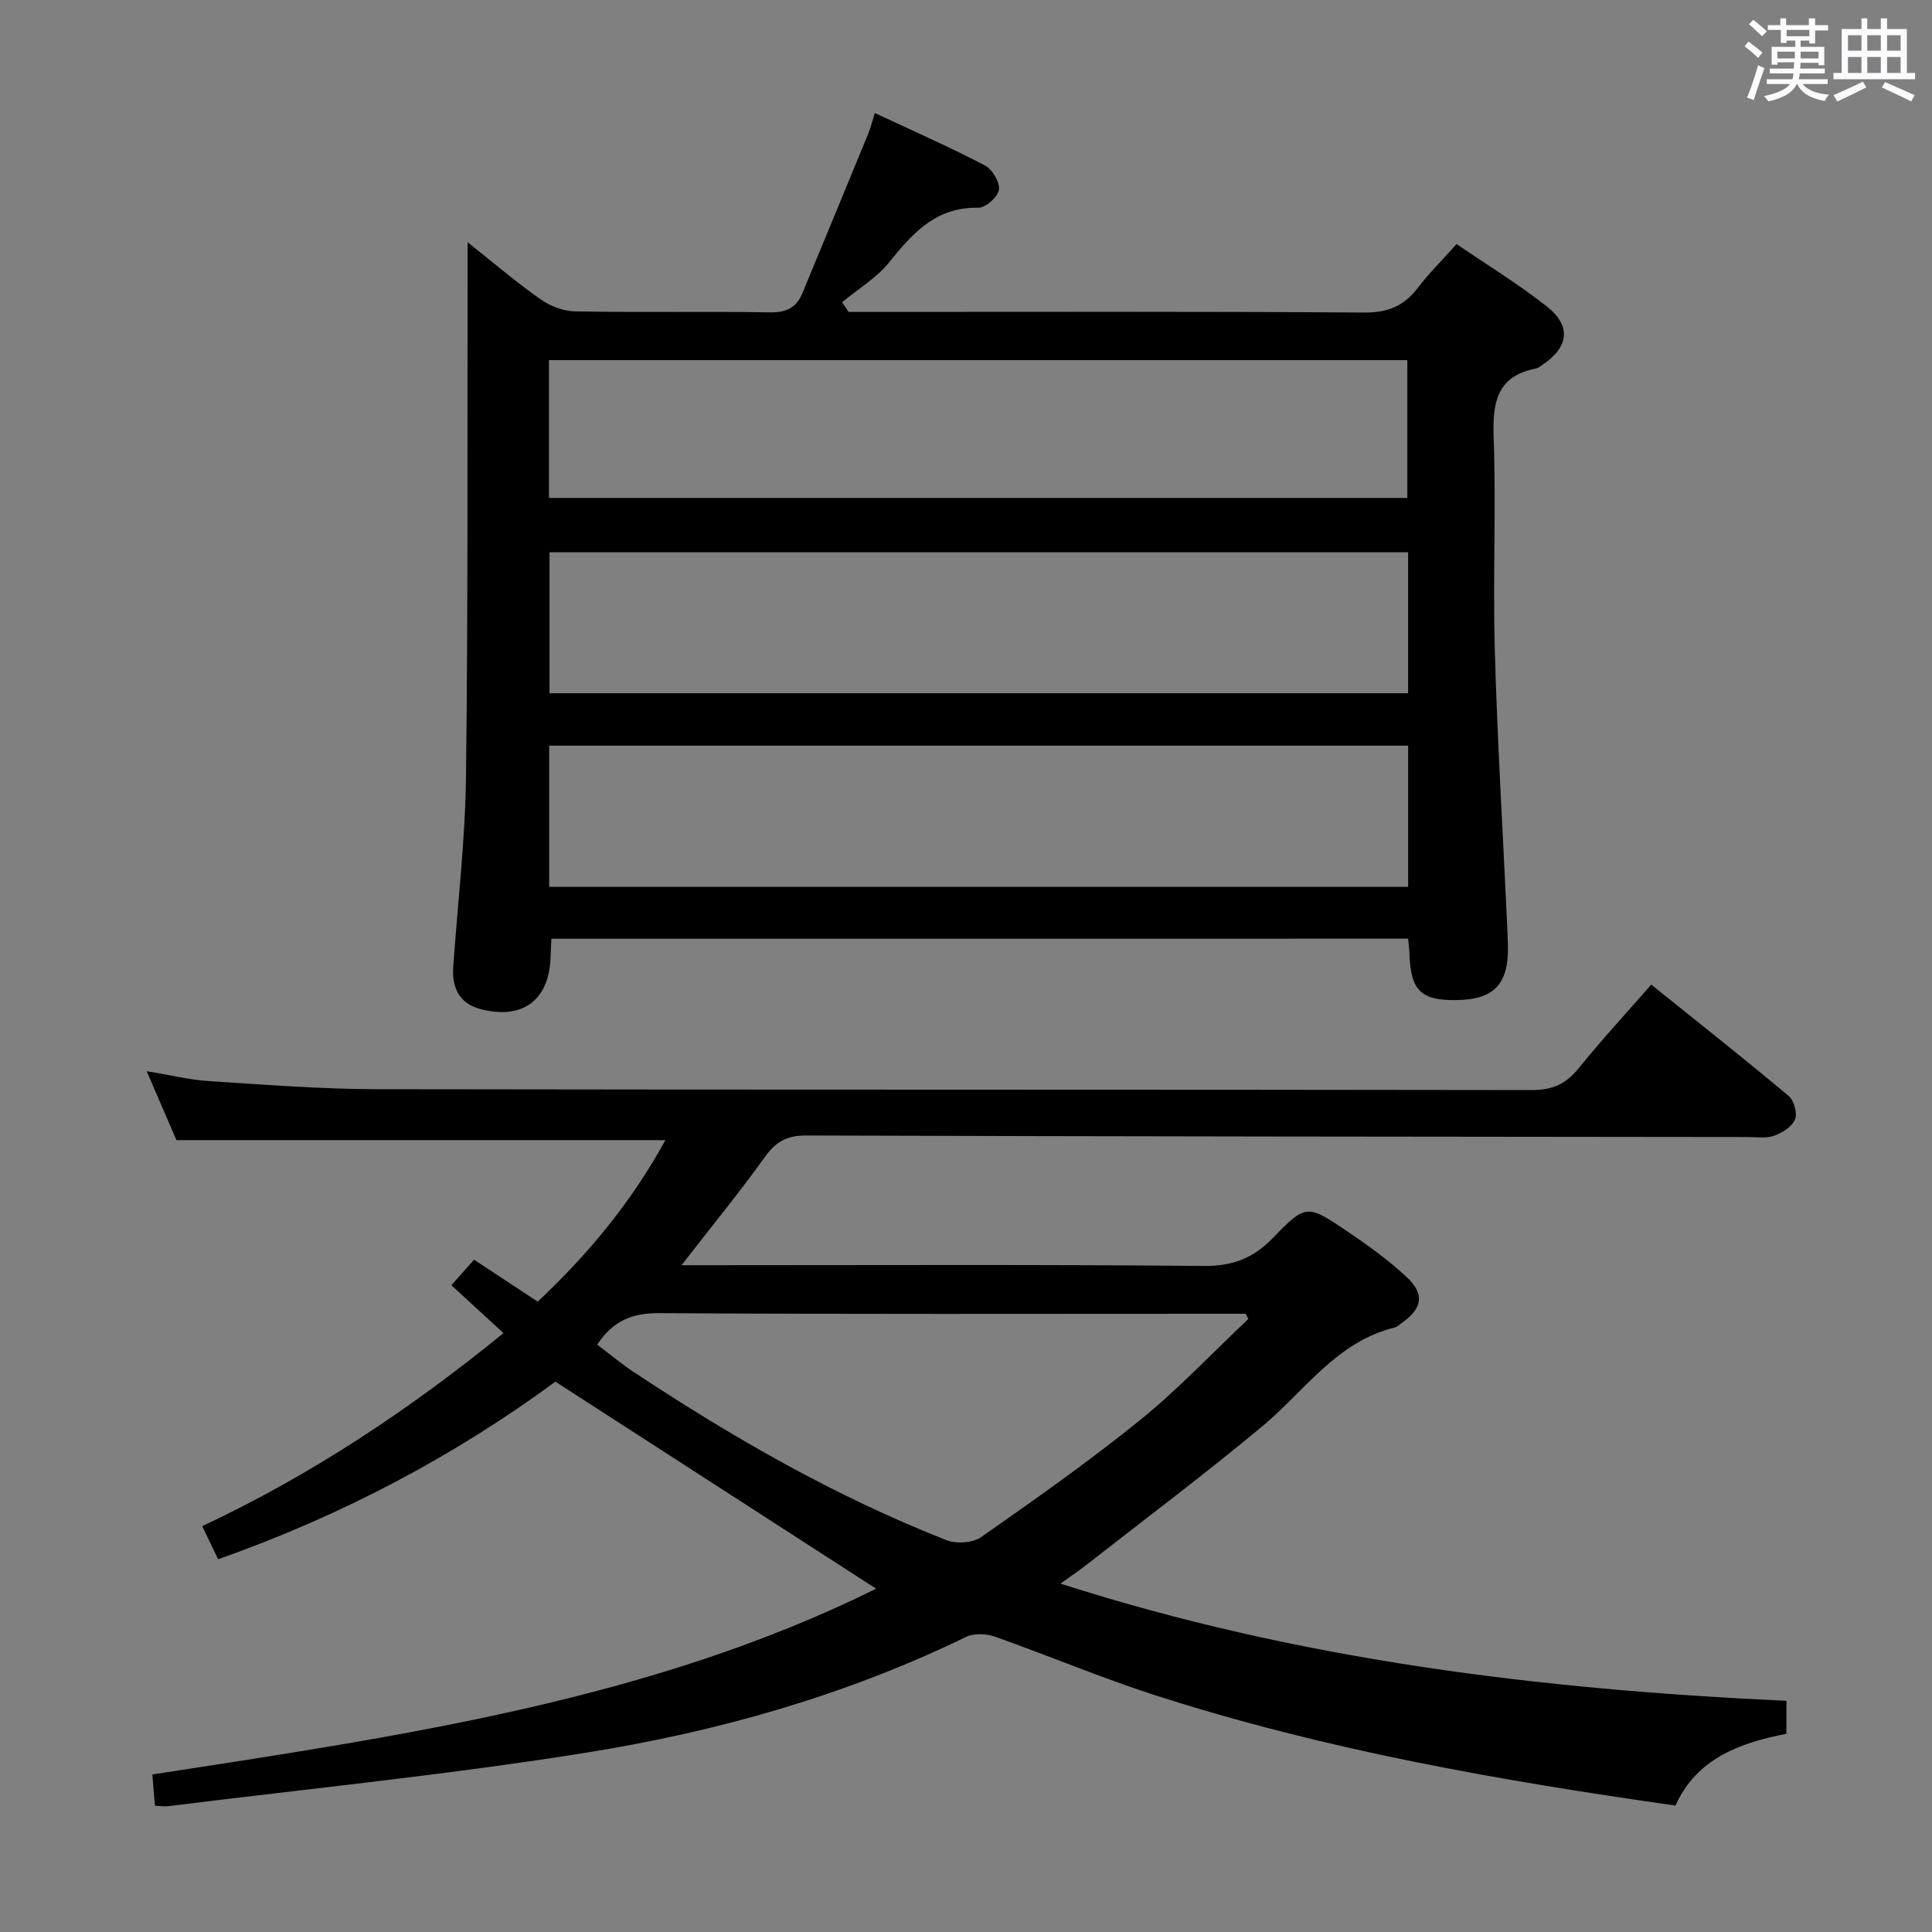 <svg enable-background="new 0 0 400 400" viewBox="0 0 400 400" xmlns="http://www.w3.org/2000/svg"><rect x="0" y="0" width="400" height="400" fill="#808080" stroke="none"/><path d="m361.2 9.6.8-1c.9.7 1.9 1.4 2.9 2.3l-.9 1.1c-1-1-2-1.8-2.8-2.4zm.5 10.6c.9-2.1 1.6-4.3 2.3-6.7.4.2.8.4 1.3.6-.7 2.1-1.5 4.3-2.2 6.6zm.4-15.2.9-.9c1 .8 2 1.6 2.8 2.4l-1 1c-.9-.9-1.8-1.7-2.7-2.5zm12.5-1.2h1.2v1.4h2.7v1.1h-2.7v2.7h-1.2v-.6h-1.8v1.3h4.9v3.8h-1.2v-.5h-3.7c0 .4-.1.9-.1 1.2h5.1v1h-5.2c0 .5-.1.9-.2 1.2h6v1h-5.2c1.1 1.3 2.9 2 5.5 2.2-.4.4-.7.8-.9 1.3-2.9-.5-4.8-1.6-5.7-3.5h-.1c-.8 1.7-2.7 2.9-5.9 3.6-.2-.4-.6-.8-.9-1.1 2.8-.6 4.6-1.4 5.4-2.5h-4.8v-1h5.3c.1-.3.2-.7.2-1.2h-4.9v-1h5c0-.4 0-.8.1-1.3h-3.5v.5h-1.2v-3.7h4.9v-1.3h-1.8v.5h-1.2v-2.7h-2.7v-1h2.6v-1.4h1.2v1.4h4.7v-1.4zm-6.6 8.3h3.6c0-.4 0-.9 0-1.4h-3.6zm1.9-4.6h4.7v-1.3h-4.7zm6.6 3.2h-3.7v1.4h3.7z" fill="#fbfafc"/><path d="m385.3 3.8h1.3v2.2h2.8v-2.2h1.3v2.2h4.1v9.1h1.7v1.3h-16.9v-1.3h1.7v-9.1h4.1v-2.2zm.4 13.1.7 1.2c-1.8.9-3.8 1.9-6 2.9-.2-.4-.5-.8-.8-1.3 2.3-1 4.3-1.9 6.1-2.8zm-3.1-6.4h2.8v-3.2h-2.8zm0 4.6h2.8v-3.3h-2.8zm4-4.6h2.8v-3.2h-2.8zm0 4.6h2.8v-3.3h-2.8zm3.7 1.9c2.1.9 4.1 1.8 6.1 2.7l-.7 1.3c-2.2-1.1-4.2-2-6.1-2.9zm3.2-9.7h-2.8v3.2h2.8v-3.1zm-2.8 7.8h2.8v-3.3h-2.8z" fill="#fbfafc"/><g fill="#010000"><path d="m219.56 327.87c49.51 15.89 99.47 21.91 150.3 24.27v6.82c-9.62 1.88-18.58 5.09-22.97 14.86-36.63-5.2-72.69-11.56-107.67-22.82-11.2-3.61-22.09-8.21-33.2-12.13-1.8-.64-4.36-.77-6 .03-24.87 12.08-51.25 19.57-78.33 23.92-28.84 4.63-57.96 7.52-86.97 11.14-.78.1-1.58-.06-2.64-.11-.18-2.19-.34-4.13-.54-6.46 51.71-7.99 103.36-15.41 149.85-38.47-21.63-13.96-43.77-28.26-66.4-42.86-20.58 15.15-44.03 27.69-69.83 36.76-1.11-2.31-2.15-4.47-3.29-6.85 22.57-10.59 42.84-24.07 62.38-39.96-3.63-3.34-6.99-6.42-10.8-9.92 1.54-1.73 3.03-3.4 4.7-5.28 4.43 2.92 8.69 5.72 13.18 8.68 10.63-9.98 19.6-20.91 26.43-33.44-33.64 0-67 0-101.23 0-1.67-3.88-3.75-8.69-6.16-14.27 4.84.79 8.86 1.79 12.92 2.05 11.61.75 23.23 1.66 34.85 1.68 79.66.14 159.32.04 238.98.18 4.29.01 7.11-1.27 9.73-4.52 4.69-5.81 9.76-11.3 15.02-17.32 9.67 7.77 19.18 15.29 28.47 23.07 1.1.92 1.82 3.58 1.3 4.85-.62 1.5-2.64 2.76-4.32 3.37-1.64.59-3.62.27-5.45.27-64.99-.07-129.98-.11-194.98-.32-3.95-.01-6.25 1.27-8.51 4.42-5.38 7.49-11.23 14.64-17.28 22.44h5.58c34.16 0 68.33-.16 102.49.15 6 .06 10.31-1.58 14.39-5.81 6.81-7.05 7.07-6.97 15.4-1.34 4.26 2.87 8.46 5.92 12.22 9.4 3.91 3.61 3.32 6.62-1.14 9.68-.41.28-.79.7-1.25.81-12.11 2.94-18.69 13.19-27.52 20.53-11.88 9.88-24.25 19.16-36.43 28.69-1.41 1.09-2.91 2.1-5.28 3.81zm-95.91-49.48c2.6 1.97 4.9 3.9 7.38 5.55 20.56 13.64 41.89 25.88 64.91 34.93 2.05.81 5.45.59 7.2-.63 11.16-7.81 22.32-15.67 32.9-24.23 7.93-6.42 14.98-13.92 22.42-20.93-.19-.36-.39-.72-.58-1.08-1.77 0-3.54 0-5.3 0-38.66 0-77.32.12-115.98-.13-5.57-.04-9.58 1.44-12.95 6.52z"/><path d="m114.17 194.35c-.07 1.42-.15 2.41-.17 3.41-.12 9.18-5.68 13.51-14.58 11.14-4.41-1.18-5.89-4.49-5.58-8.82.93-13.09 2.48-26.18 2.64-39.28.43-34.48.26-68.96.33-103.44 0-1.97 0-3.95 0-7.21 5.54 4.39 10.13 8.33 15.06 11.79 2.01 1.41 4.73 2.49 7.15 2.53 13.49.24 26.99-.01 40.48.2 3.34.05 5.41-1.02 6.62-3.96 4.57-11.02 9.13-22.04 13.66-33.08.49-1.18.78-2.44 1.34-4.23 7.88 3.69 15.44 7.02 22.76 10.83 1.54.8 3.14 3.46 2.94 5.05-.18 1.46-2.77 3.76-4.26 3.73-8.75-.19-13.58 5.22-18.47 11.3-2.63 3.26-6.46 5.54-9.75 8.27.46.67.91 1.33 1.37 2h5.29c33.82 0 67.63-.11 101.45.13 4.85.03 8.19-1.32 11.05-5.06 2.31-3.03 5.04-5.73 8.07-9.12 6.33 4.33 12.84 8.29 18.76 12.98 5.08 4.03 4.43 8.42-1.03 12.06-.41.28-.84.64-1.3.73-8.18 1.58-9 7.11-8.75 14.3.51 14.64-.18 29.32.23 43.97.53 18.76 1.66 37.51 2.53 56.27.08 1.66.15 3.33.19 4.99.17 7.88-2.84 11.09-10.51 11.22-7.52.13-9.61-1.9-9.88-9.58-.03-.96-.16-1.92-.27-3.13-59.14.01-118.03.01-177.37.01zm177.37-39.97c-59.44 0-118.59 0-177.84 0v29.24h177.84c0-9.96 0-19.55 0-29.24zm-.01-40.04c-59.38 0-118.54 0-177.76 0v29.19h177.76c0-9.86 0-19.42 0-29.19zm-177.88-11.25h177.72c0-9.89 0-19.28 0-28.53-59.47 0-118.48 0-177.72 0z"/></g></svg>